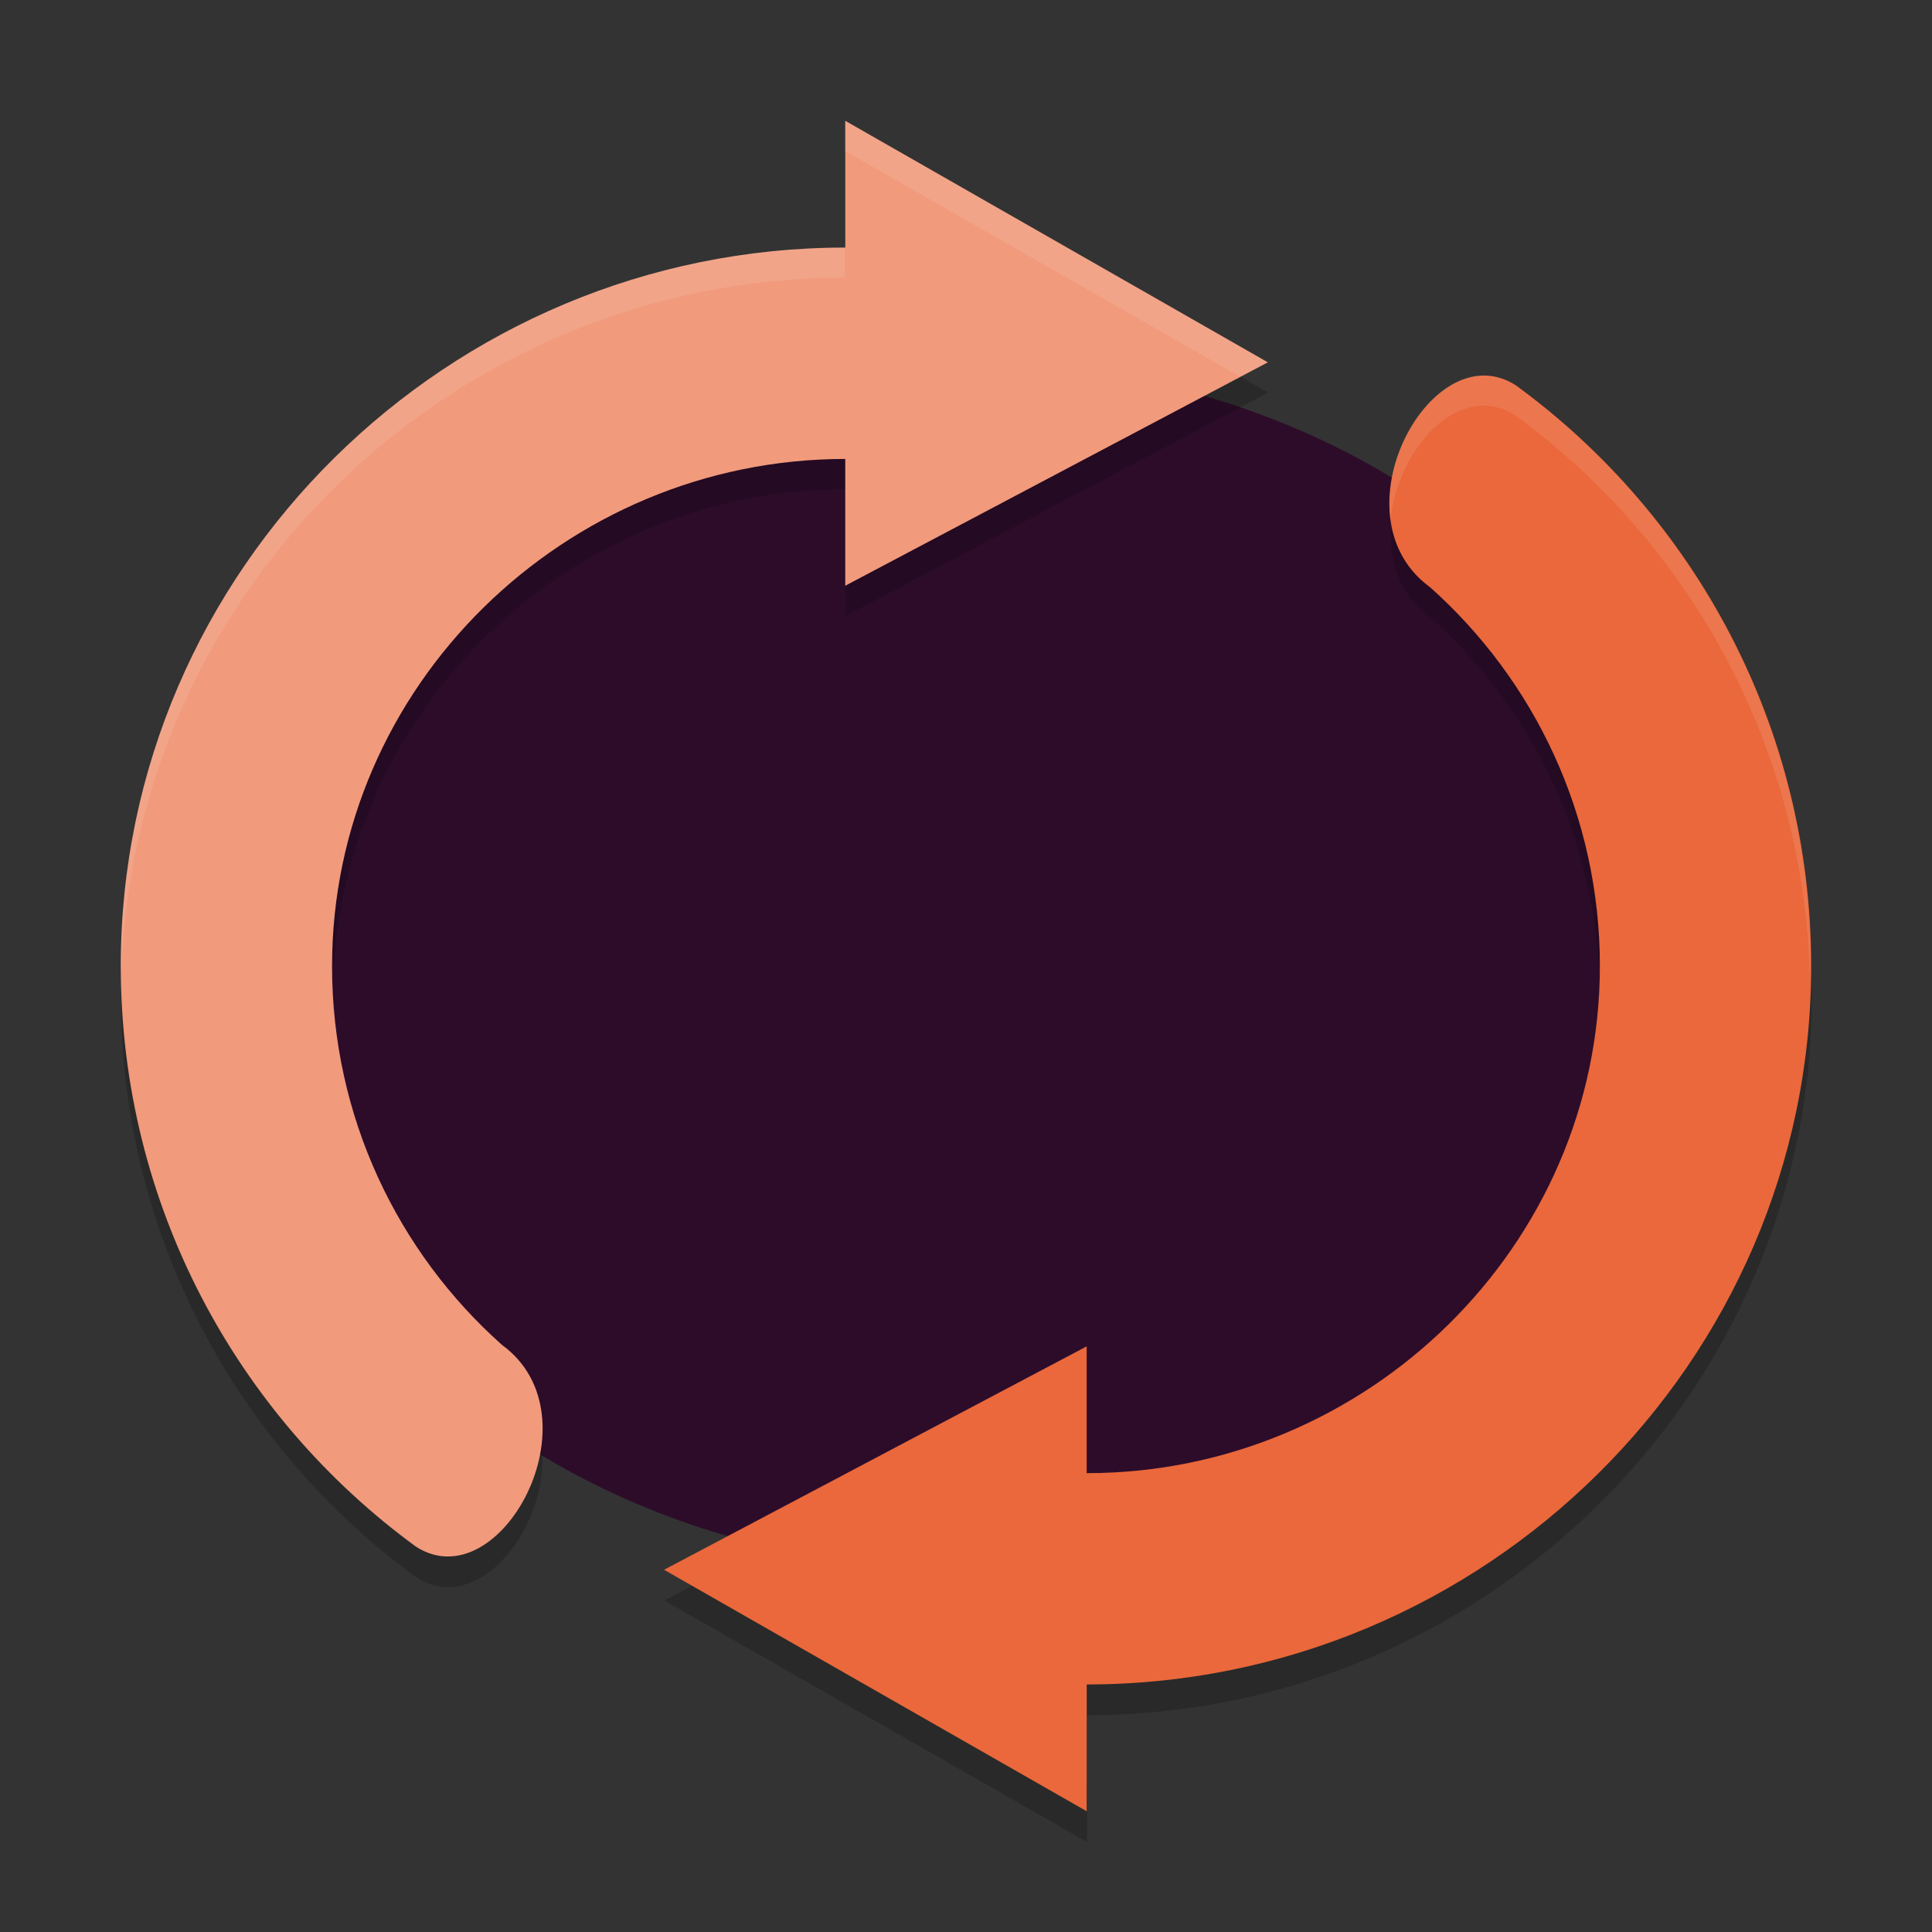<svg xmlns="http://www.w3.org/2000/svg" width="64" height="64" version="1">
 <rect width="100%" height="100%" fill="#333333" stroke="none"/>
 <ellipse style="fill:#2d0c2a" cx="32" cy="32.001" rx="23.999" ry="19.999"/>
 <g transform="matrix(1.4,0,0,1.4,-5.799,-0.599)">
  <path style="opacity:0.2" transform="matrix(1.429,0,0,1.429,4.143,1.143)" d="M 20.09,5.481 14,8.699 l 0,1 L 21,6 20.09,5.481 Z M 14,6.6 c -4.639,0 -8.5,3.761 -8.5,8.4 0,0.165 0.018,0.326 0.027,0.488 C 5.8,11.089 9.534,7.6 14,7.6 l 0,-1 z m 9.086,1.25 c -0.148,0.681 -0.029,1.416 0.6,1.875 1.613,1.436 2.654,3.489 2.787,5.787 0.01,-0.17 0.027,-0.339 0.027,-0.512 0,-2.495 -1.087,-4.737 -2.814,-6.275 -0.32,-0.234 -0.507,-0.541 -0.6,-0.875 z M 2.027,15.461 C 2.019,15.641 2,15.818 2,16 c 0,3.95 1.926,7.451 4.889,9.615 C 8.002,26.337 9.281,24.529 8.92,23.168 8.678,24.24 7.738,25.166 6.888,24.615 4.043,22.536 2.172,19.22 2.027,15.461 Z m 27.946,0.078 C 29.684,21.859 24.39,26.9 18,26.9 l 0,1 c 6.572,0 12,-5.328 12,-11.9 0,-0.156 -0.021,-0.306 -0.027,-0.461 z M 11.91,25.52 11,26 l 7,4 0,-1 -6.09,-3.48 z"/>
 </g>
 <g style="fill:#f19a7c" transform="matrix(1.4,0,0,1.4,-5.799,-1.598)">
  <path transform="translate(2,0)" d="m 22.143,4 0,3 C 12.754,7 5,14.611 5,24 c 0,5.643 2.75,10.644 6.982,13.736 1.989,1.289 4.362,-3.076 2.039,-4.771 -2.468,-2.197 -4.022,-5.399 -4.022,-8.964 0,-6.627 5.515,-12 12.143,-12 l 0,3 10,-5.286 z"/>
 </g>
 <g style="fill:#ea683b" transform="matrix(-1.4,0,0,-1.4,69.798,65.6)">
  <path transform="matrix(-1,0,0,-1,52,48)" d="m 37.264,10.029 c -1.755,-0.005 -3.317,3.522 -1.285,5.006 2.467,2.198 4.021,5.4 4.021,8.965 0,6.627 -5.515,12 -12.143,12 l 0,-3 -10,5.286 10,5.714 0,-3 c 9.389,0 17.143,-7.611 17.143,-17 0,-5.643 -2.75,-10.644 -6.982,-13.736 -0.249,-0.161 -0.504,-0.234 -0.754,-0.235 z"/>
 </g>
 <g style="fill:#ffffff" transform="matrix(1.4,0,0,1.4,-5.799,-1.598)">
  <path style="opacity:0.1;fill:#ffffff" transform="matrix(0.714,0,0,0.714,4.142,1.141)" d="M 28 4.002 L 28 5.002 L 41.09 12.482 L 42 12.002 L 28 4.002 z M 28 8.201 C 14.856 8.201 4 18.857 4 32 C 4 32.102 4.011 32.201 4.018 32.301 C 4.396 19.482 15.091 9.201 28 9.201 L 28 8.201 z M 49.168 12.443 C 47.386 12.439 45.758 15.033 46.08 17.252 C 46.265 15.322 47.65 13.439 49.168 13.443 C 49.52 13.444 49.875 13.546 50.223 13.771 C 55.991 17.985 59.783 24.735 59.98 32.377 C 59.987 32.252 60 32.129 60 32.002 C 60 24.102 56.149 17.1 50.223 12.771 C 49.875 12.546 49.52 12.444 49.168 12.443 z"/>
 </g>
</svg>
